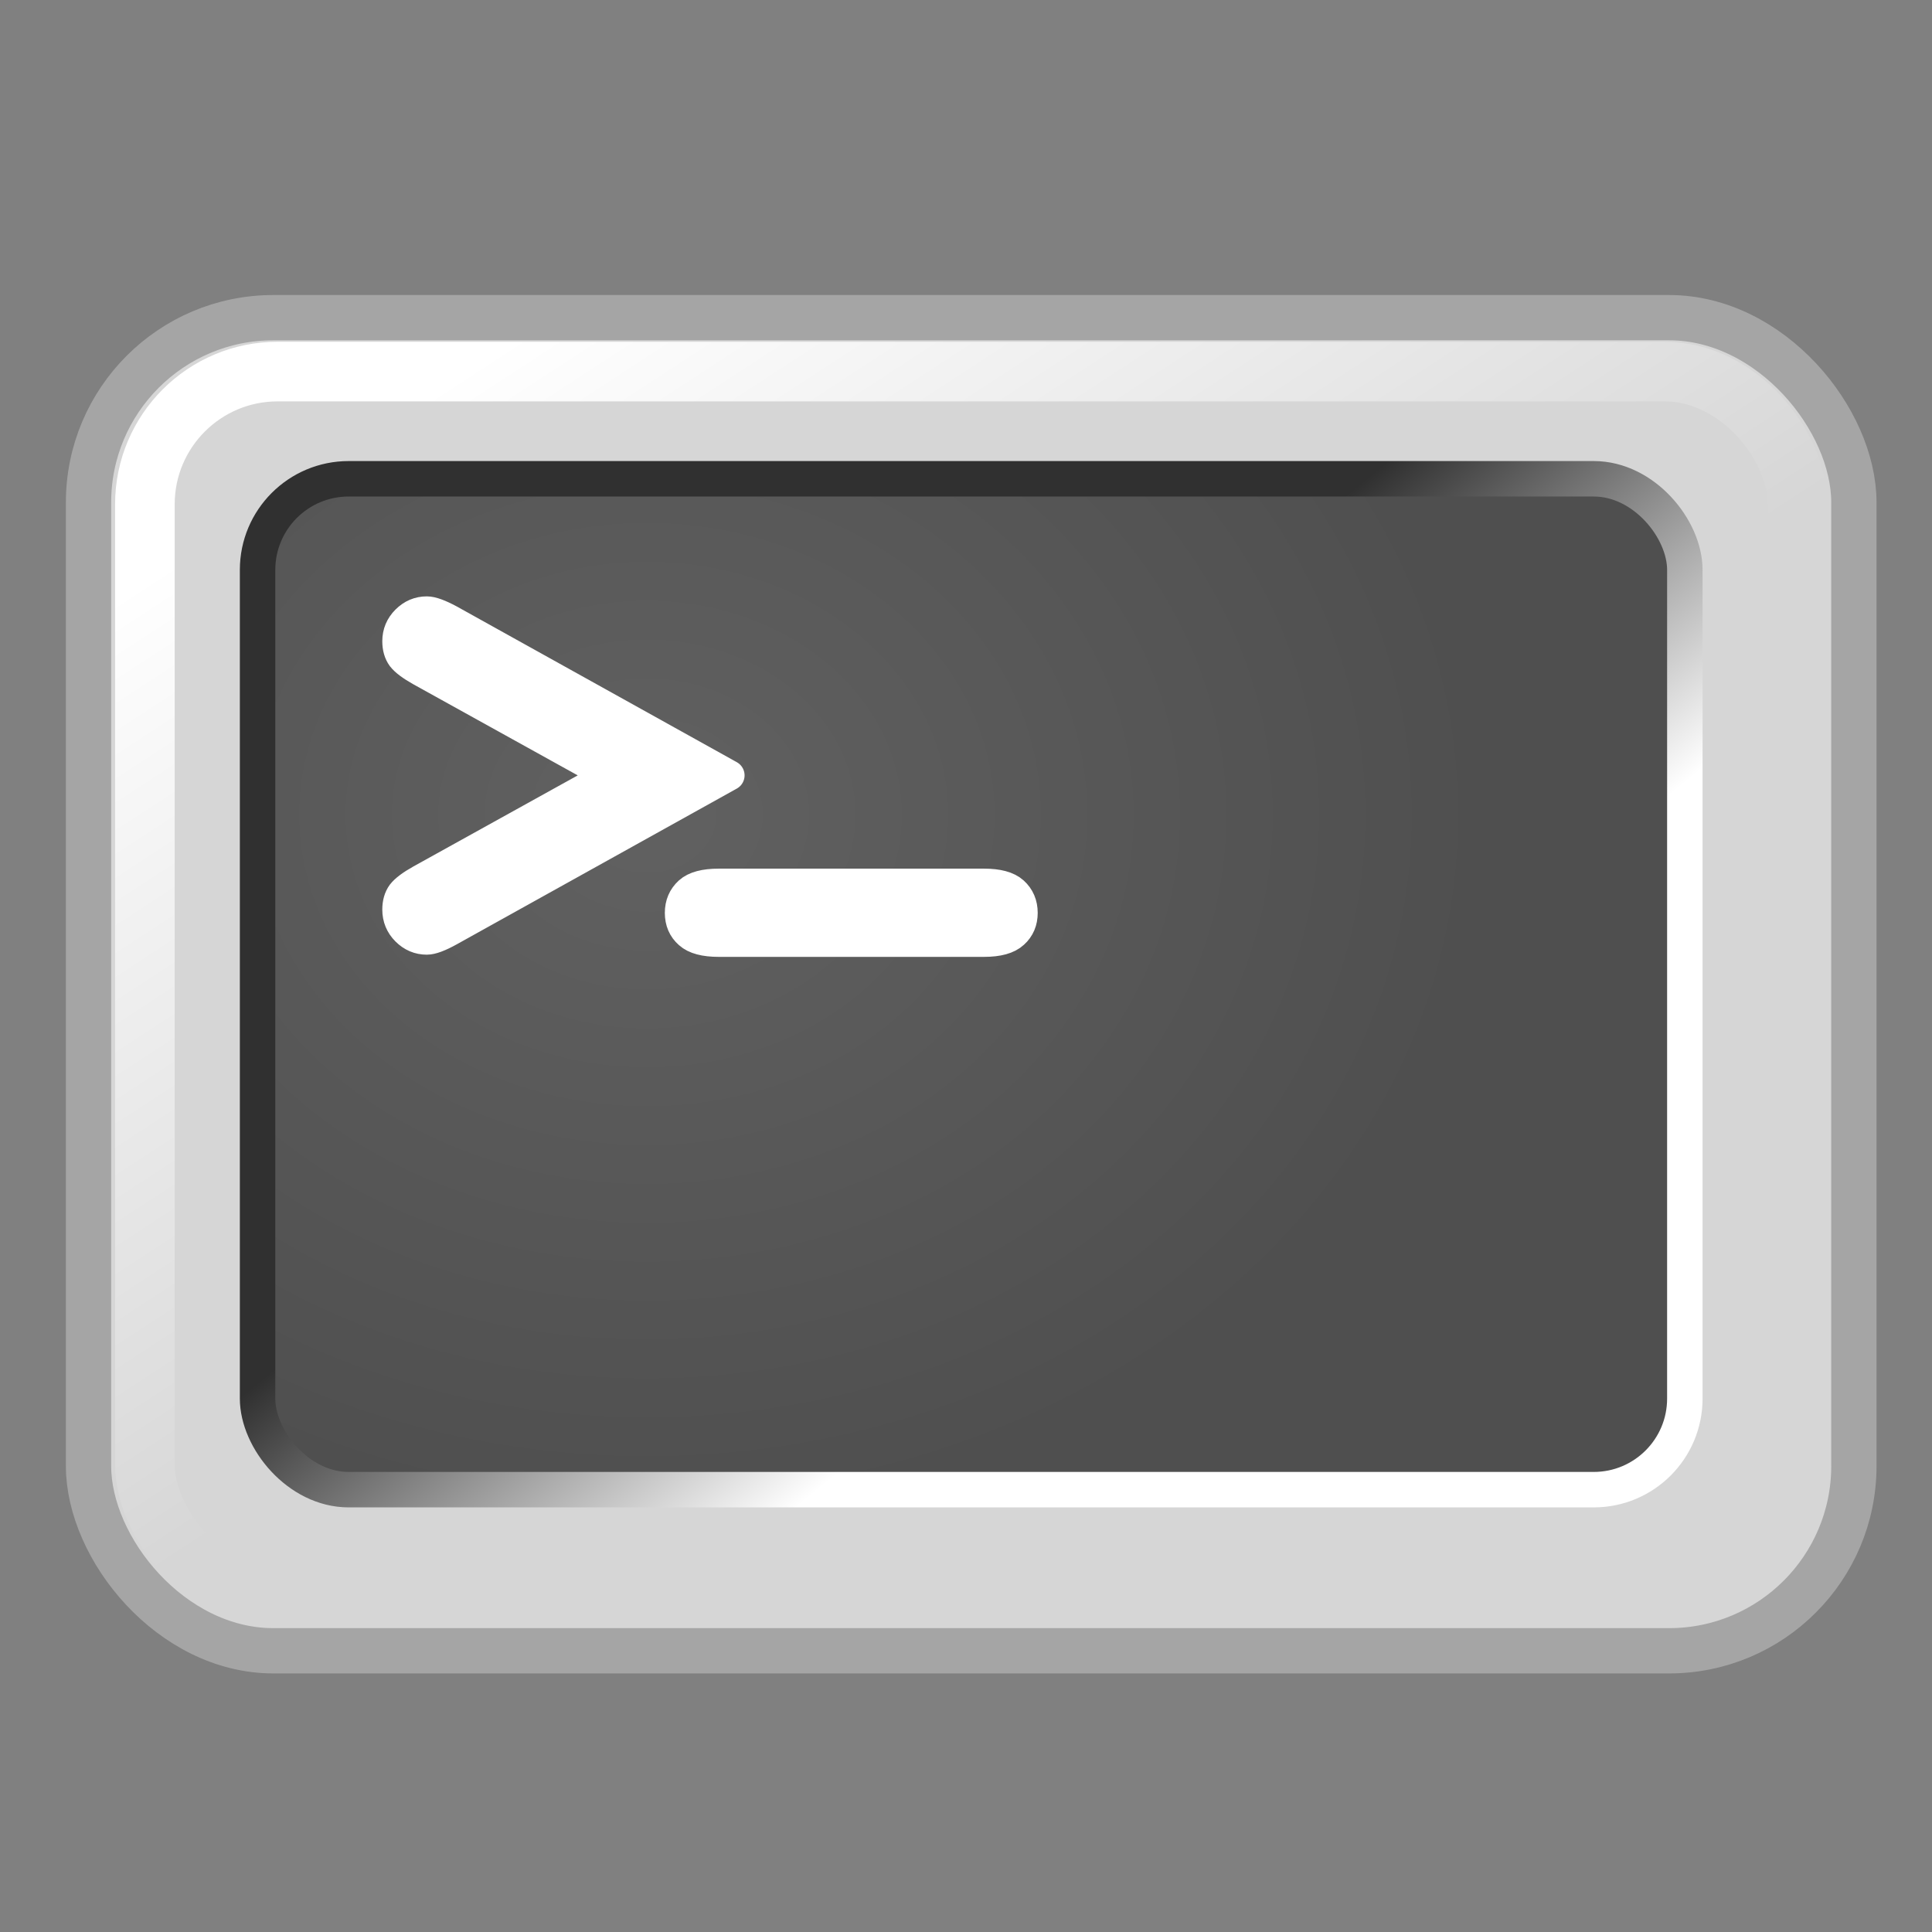 <?xml version="1.0" encoding="UTF-8" standalone="no"?>
<!-- Created with Inkscape (http://www.inkscape.org/) -->
<svg
   xmlns:dc="http://purl.org/dc/elements/1.1/"
   xmlns:cc="http://web.resource.org/cc/"
   xmlns:rdf="http://www.w3.org/1999/02/22-rdf-syntax-ns#"
   xmlns:svg="http://www.w3.org/2000/svg"
   xmlns="http://www.w3.org/2000/svg"
   xmlns:xlink="http://www.w3.org/1999/xlink"
   xmlns:sodipodi="http://inkscape.sourceforge.net/DTD/sodipodi-0.dtd"
   xmlns:inkscape="http://www.inkscape.org/namespaces/inkscape"
   width="128px"
   height="128px"
   id="svg2"
   sodipodi:version="0.32"
   inkscape:version="0.42.2"
   sodipodi:docbase="/home/silvestre/Desktop/Nuovo!/scalable/apps"
   sodipodi:docname="gnome-terminal.svg">
  <rect width="100%" height="100%" fill="#808080" stroke="none"/>
  <defs
     id="defs4">
    <linearGradient
       inkscape:collect="always"
       id="linearGradient2043">
      <stop
         style="stop-color:#ffffff;stop-opacity:1"
         offset="0"
         id="stop2045" />
      <stop
         style="stop-color:#ffffff;stop-opacity:0;"
         offset="1"
         id="stop2048" />
    </linearGradient>
    <linearGradient
       inkscape:collect="always"
       id="linearGradient2038">
      <stop
         style="stop-color:#303030;stop-opacity:1;"
         offset="0"
         id="stop2040" />
      <stop
         style="stop-color:#ffffff;stop-opacity:1"
         offset="1"
         id="stop2042" />
    </linearGradient>
    <linearGradient
       id="linearGradient2045">
      <stop
         style="stop-color:#616161;stop-opacity:1;"
         offset="0"
         id="stop2047" />
      <stop
         style="stop-color:#4f4f4f;stop-opacity:1;"
         offset="1"
         id="stop2049" />
    </linearGradient>
    <radialGradient
       inkscape:collect="always"
       xlink:href="#linearGradient2045"
       id="radialGradient2051"
       cx="42.876"
       cy="49.519"
       fx="42.876"
       fy="49.519"
       r="48.454"
       gradientTransform="matrix(1.141,-1.812692e-9,-1.185105e-16,0.957,-6.065,6.576)"
       gradientUnits="userSpaceOnUse" />
    <linearGradient
       inkscape:collect="always"
       xlink:href="#linearGradient2038"
       id="linearGradient2044"
       x1="56.237"
       y1="59.687"
       x2="74.523"
       y2="82.113"
       gradientUnits="userSpaceOnUse" />
    <linearGradient
       inkscape:collect="always"
       xlink:href="#linearGradient2043"
       id="linearGradient2050"
       x1="17.596"
       y1="32.086"
       x2="48.647"
       y2="79.698"
       gradientUnits="userSpaceOnUse"
       gradientTransform="matrix(0.987,0,0,0.987,0.82,0.831)" />
  </defs>
  <sodipodi:namedview
     id="base"
     pagecolor="#ffffff"
     bordercolor="#666666"
     borderopacity="1.0"
     inkscape:pageopacity="0.0"
     inkscape:pageshadow="2"
     inkscape:zoom="2.8984376"
     inkscape:cx="72.836201"
     inkscape:cy="62.138983"
     inkscape:document-units="px"
     inkscape:current-layer="layer1"
     showguides="true"
     inkscape:guide-bbox="true"
     inkscape:window-width="772"
     inkscape:window-height="543"
     inkscape:window-x="128"
     inkscape:window-y="110" />
  <g
     inkscape:label="Layer 1"
     inkscape:groupmode="layer"
     id="layer1">
    <rect
       style="fill:#d6d6d6;fill-opacity:1;stroke:#a5a5a5;stroke-width:3;stroke-linecap:round;stroke-linejoin:miter;stroke-miterlimit:4;stroke-dasharray:none;stroke-opacity:1"
       id="rect1306"
       width="116.96"
       height="88.323"
       x="5.865"
       y="21.046"
       rx="12.245"
       ry="12.245" />
    <rect
       style="fill:url(#radialGradient2051);fill-opacity:1.0;stroke:url(#linearGradient2044);stroke-width:2.349;stroke-linecap:round;stroke-linejoin:miter;stroke-miterlimit:4;stroke-dasharray:none;stroke-opacity:1"
       id="rect2035"
       width="94.56"
       height="66.973"
       x="17.065"
       y="31.721"
       rx="6.035"
       ry="6.035" />
    <path
       style="font-size:38.415px;font-style:normal;font-variant:normal;font-weight:bold;font-stretch:normal;text-align:start;line-height:125%;writing-mode:lr-tb;text-anchor:start;fill:#ffffff;fill-opacity:1;stroke:#ffffff;stroke-width:2;stroke-linecap:round;stroke-linejoin:round;stroke-miterlimit:4;stroke-dasharray:none;stroke-opacity:1;font-family:Courier New"
       d="M 40.339,51.371 L 27.884,44.469 C 27.259,44.119 26.84,43.806 26.628,43.531 C 26.428,43.256 26.328,42.906 26.328,42.48 C 26.328,41.943 26.521,41.48 26.909,41.092 C 27.297,40.705 27.753,40.511 28.278,40.511 C 28.603,40.511 29.104,40.692 29.779,41.055 L 48.33,51.371 L 29.779,61.688 C 29.104,62.063 28.603,62.25 28.278,62.25 C 27.753,62.25 27.297,62.057 26.909,61.669 C 26.521,61.281 26.328,60.812 26.328,60.262 C 26.328,59.837 26.428,59.487 26.628,59.212 C 26.84,58.937 27.259,58.624 27.884,58.274 L 40.339,51.371 M 65.2,62.395 L 47.616,62.395 C 46.691,62.395 46.035,62.22 45.647,61.87 C 45.247,61.52 45.047,61.057 45.047,60.482 C 45.047,59.907 45.247,59.438 45.647,59.075 C 46.035,58.725 46.691,58.55 47.616,58.55 L 65.2,58.55 C 66.112,58.55 66.763,58.725 67.15,59.075 C 67.551,59.438 67.751,59.907 67.751,60.482 C 67.751,61.044 67.557,61.501 67.169,61.851 C 66.781,62.214 66.125,62.395 65.2,62.395"
       id="text2053"
       sodipodi:nodetypes="ccsssscccssssccccsssccsssc" />
    <rect
       style="fill:none;fill-opacity:1;stroke:url(#linearGradient2050);stroke-width:3.949;stroke-linecap:round;stroke-linejoin:miter;stroke-miterlimit:4;stroke-dasharray:none;stroke-opacity:1"
       id="rect2041"
       width="109.492"
       height="81.179"
       x="9.599"
       y="24.618"
       rx="8.795"
       ry="8.795" />
  </g>
</svg>
